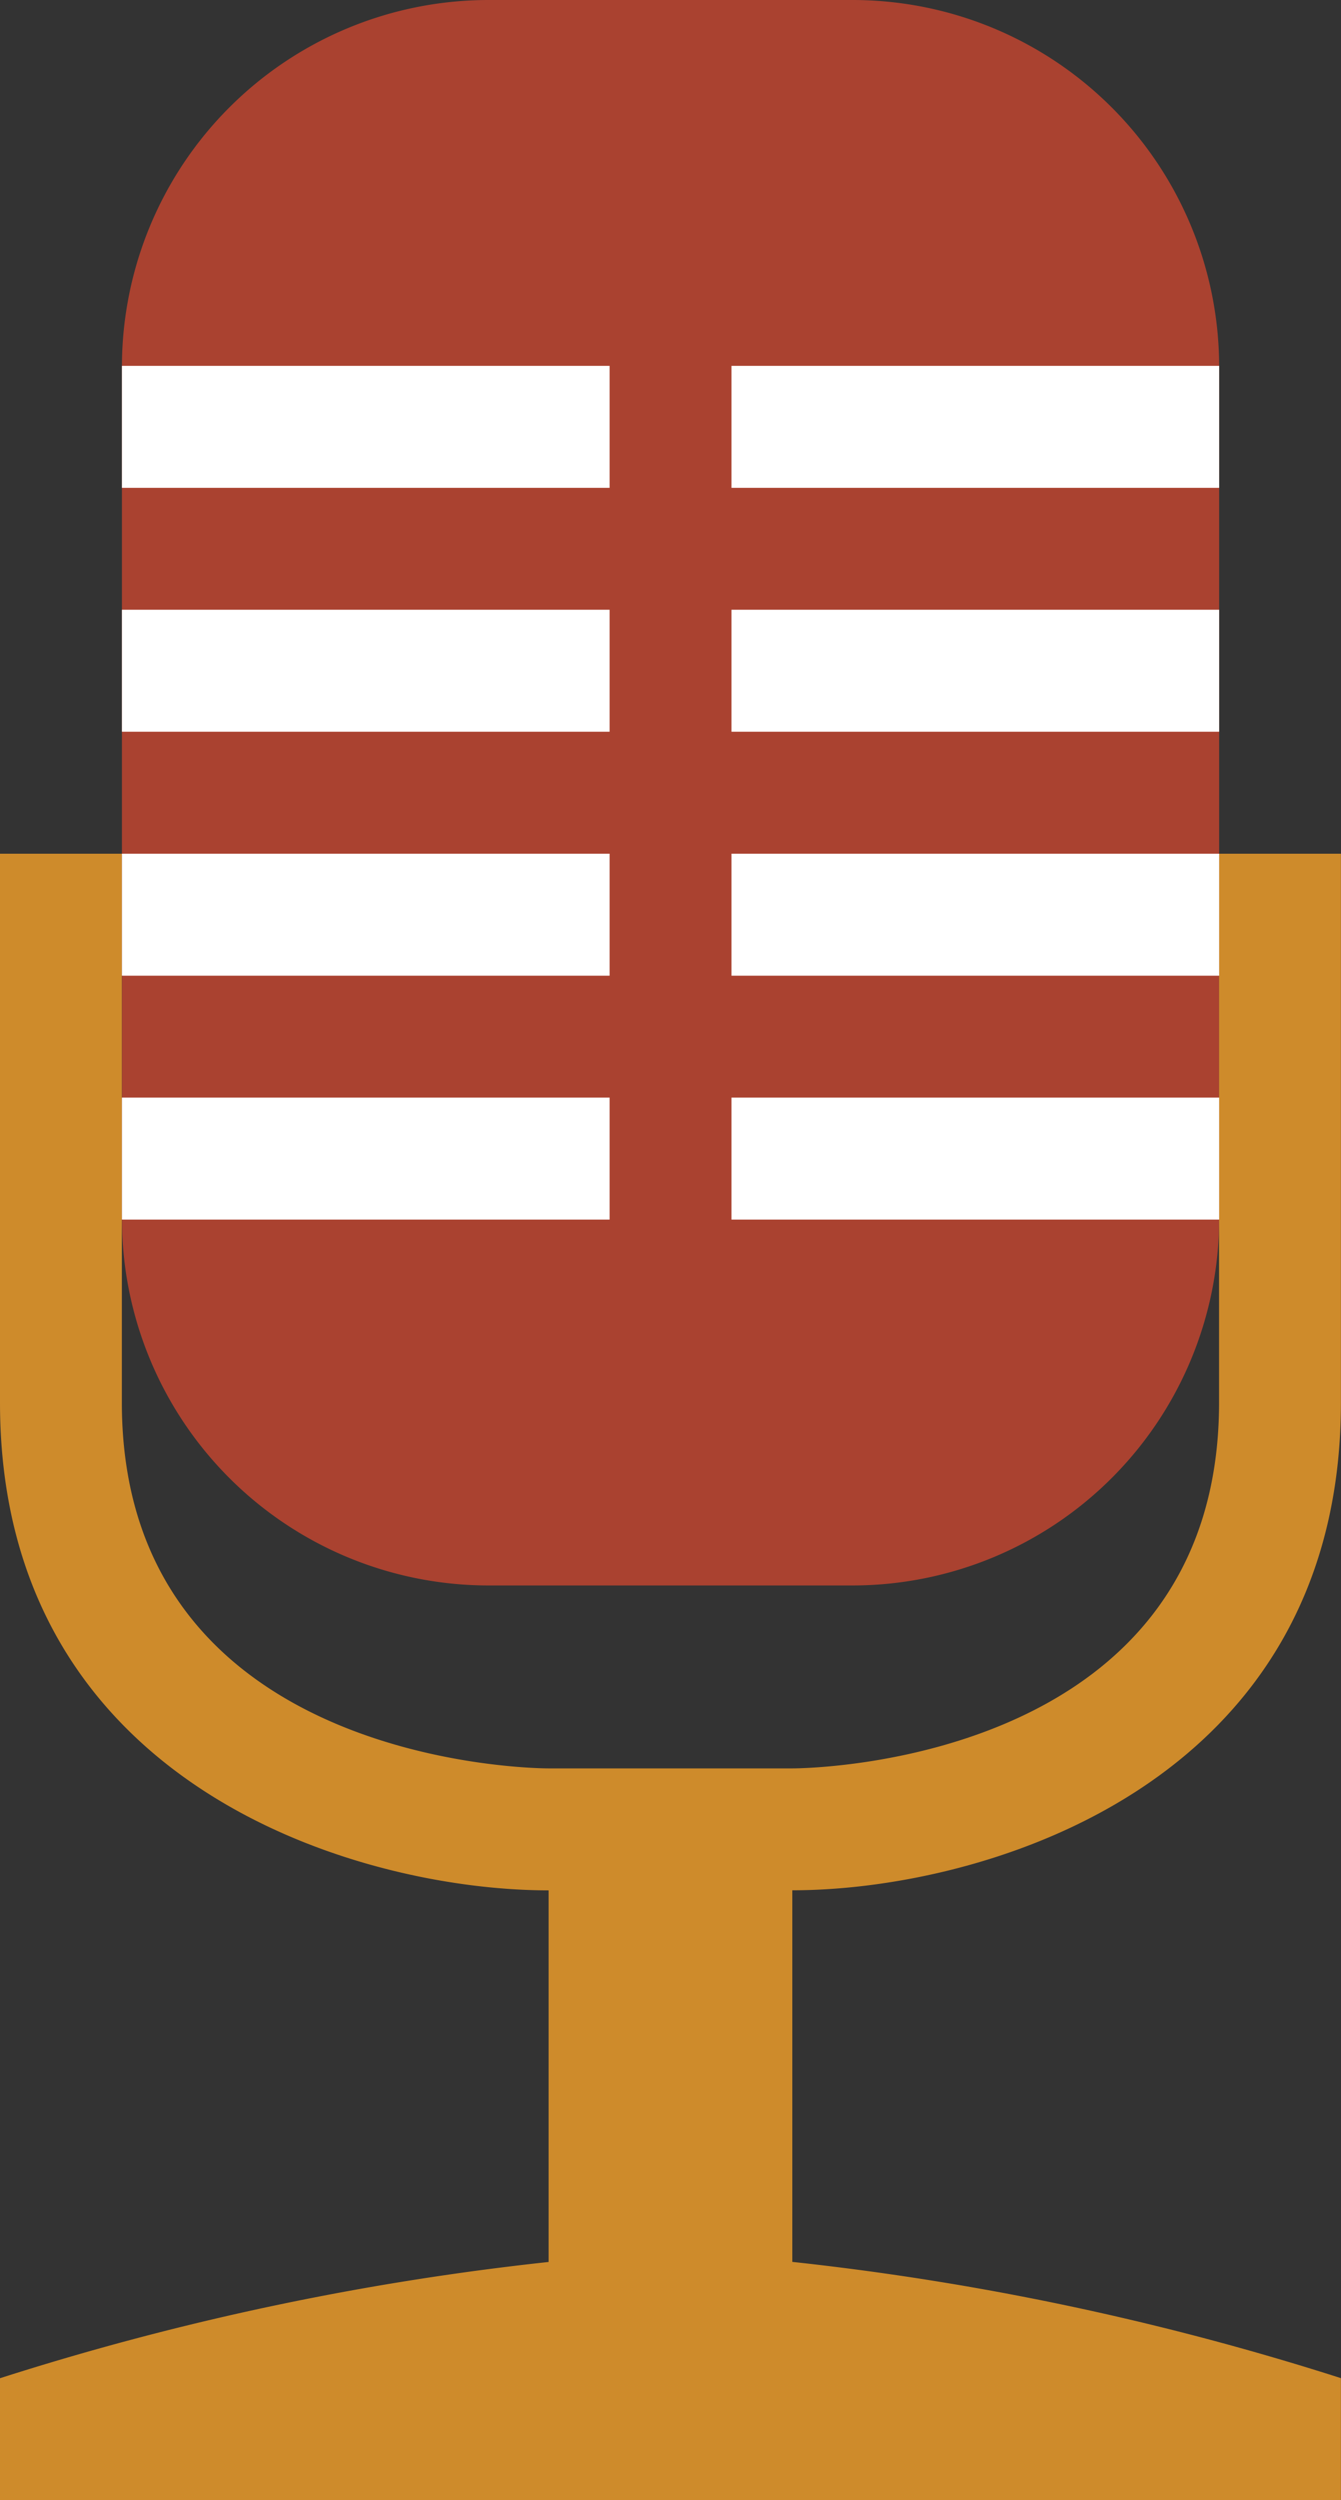 <svg xmlns="http://www.w3.org/2000/svg" width="16.397" height="30.559" viewBox="0 0 16.397 30.559">
  <rect x="0" y="0" width="16.397" height="30.559" fill="#333333" stroke="none"/>
  <g id="surface2" transform="translate(0)">
    <path id="Path_7130" data-name="Path 7130" d="M43.416,22.907a4.484,4.484,0,0,1-4.472,4.472H34.472A4.484,4.484,0,0,1,30,22.907V12.472A4.484,4.484,0,0,1,34.472,8h4.472a4.484,4.484,0,0,1,4.472,4.472Z" transform="translate(-28.509 -8)" fill="#aa4230"/>
    <path id="Union_1" data-name="Union 1" d="M-1463.879-340.876v-1.49a33.96,33.96,0,0,1,6.708-1.421v-4.542c-2.31,0-6.708-1.266-6.708-5.962V-361h1.49v6.708c0,4.4,4.993,4.472,5.217,4.472h2.982c.224,0,5.217-.074,5.217-4.472V-361h1.49v6.708c0,4.7-4.4,5.962-6.708,5.962v4.542a33.966,33.966,0,0,1,6.708,1.421v1.49Z" transform="translate(1463.879 371.435)" fill="#ce8b2b"/>
    <path id="Path_7133" data-name="Path 7133" d="M30,20h5.963v1.491H30Z" transform="translate(-28.509 -15.528)" fill="#fff"/>
    <path id="Path_7134" data-name="Path 7134" d="M50,20h5.963v1.491H50Z" transform="translate(-41.056 -15.528)" fill="#fff"/>
    <path id="Path_7135" data-name="Path 7135" d="M50,28h5.963v1.491H50Z" transform="translate(-41.056 -20.547)" fill="#fff"/>
    <path id="Path_7136" data-name="Path 7136" d="M30,28h5.963v1.491H30Z" transform="translate(-28.509 -20.547)" fill="#fff"/>
    <path id="Path_7137" data-name="Path 7137" d="M50,36h5.963v1.491H50Z" transform="translate(-41.056 -25.565)" fill="#fff"/>
    <path id="Path_7138" data-name="Path 7138" d="M30,36h5.963v1.491H30Z" transform="translate(-28.509 -25.565)" fill="#fff"/>
    <path id="Path_7139" data-name="Path 7139" d="M30,44h5.963v1.491H30Z" transform="translate(-28.509 -30.584)" fill="#fff"/>
    <path id="Path_7140" data-name="Path 7140" d="M50,44h5.963v1.491H50Z" transform="translate(-41.056 -30.584)" fill="#fff"/>
  </g>
</svg>
